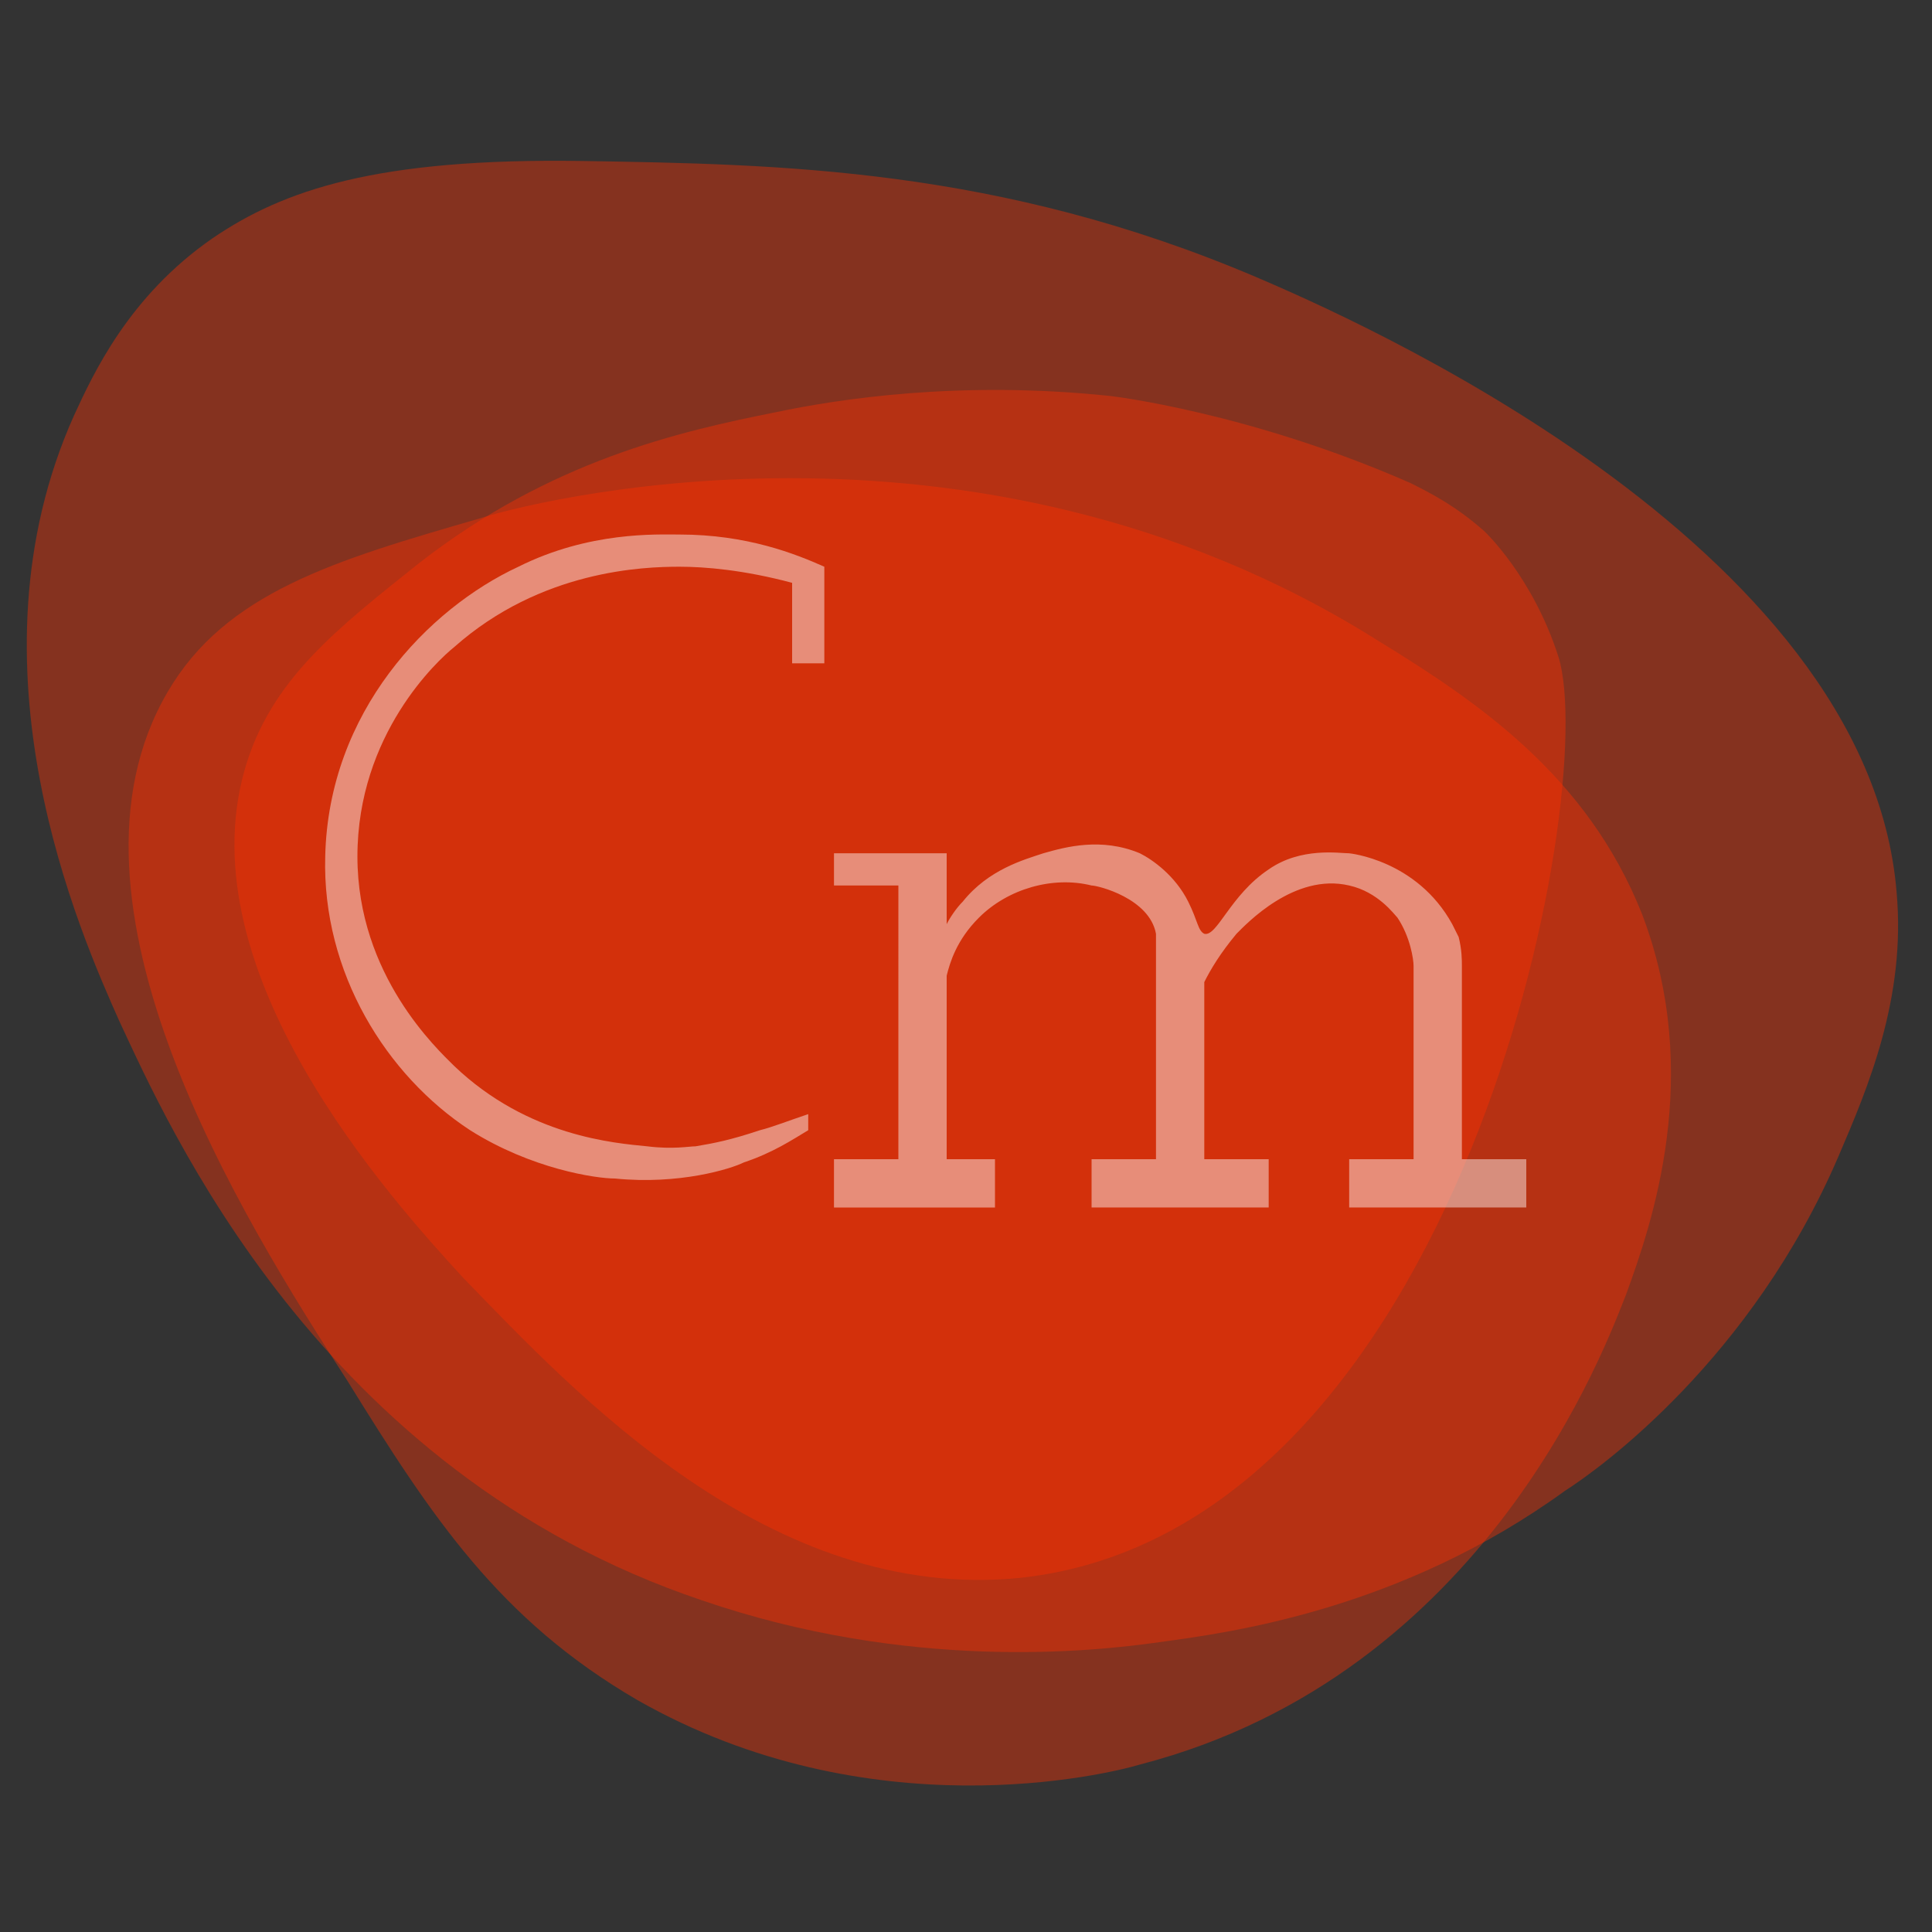 <?xml version="1.0" encoding="utf-8"?>
<!-- Generator: Adobe Illustrator 21.0.0, SVG Export Plug-In . SVG Version: 6.00 Build 0)  -->
<svg version="1.1" id="Calque_1" xmlns="http://www.w3.org/2000/svg" xmlns:xlink="http://www.w3.org/1999/xlink" x="0px" y="0px"
	 viewBox="0 0 60 60" style="enable-background:new 0 0 60 60;" xml:space="preserve">
<rect x="0" y="0" width="60" height="60" fill="#333333" stroke="none"/>
<style type="text/css">
	.st0{opacity:0.4;fill:#FF3000;}
	.st1{opacity:0.45;fill:#FFFFFF;}
</style>
<path class="st0" d="M2.3,12.9C2.9,11.6,4,9.2,6.6,7.4C8.8,5.9,11.7,4.9,18.1,5C24.2,5.1,31,5.2,39,8.6c2.8,1.2,19,8.2,19.9,19.1
	c0.3,3.3-0.9,6.1-1.8,8.2c-2.7,6.3-7.4,9.7-8.5,10.4C43.5,50,38.2,50.7,36,51c-2.1,0.3-7.8,0.9-14.2-1.3C9.9,45.7,5.2,34.9,3.7,31.7
	C2.5,29-1.2,20.7,2.3,12.9z"/>
<path class="st0" d="M31.7,49c13.7-1.5,18-24.4,16.7-28.6c-0.8-2.5-2.3-3.9-2.3-3.9c-0.9-0.8-1.7-1.2-2.3-1.5
	c-5-2.2-9.3-2.7-9.3-2.7c-4.7-0.5-8.5,0.1-10.4,0.5c-3,0.6-7,1.5-11.1,4.7c-2.5,2-4.6,3.6-5.4,6.4c-1.8,6.3,4.5,13.3,6.8,15.8
	C17.8,43.2,23.9,49.8,31.7,49z"/>
<path class="st0" d="M35.4,54.8C46.2,52,49.9,41.7,50.5,40.2c0.8-2.2,2.4-6.8,0.5-11.8c-1.7-4.3-5.1-6.6-8.2-8.5
	c-12.7-8-26.7-4.2-27.9-3.8c-4.5,1.3-7.9,2.3-9.7,5.4c-3.8,6.5,2.3,16.3,5.6,21.4c2.6,4.2,4.7,7.4,9,9.9
	C27,56.9,34.4,55.1,35.4,54.8z"/>
<path class="st1" d="M21.1,16.6c-0.7,0-2.8-0.1-5,1c-2.8,1.3-5.9,4.5-6,9c-0.1,3.6,1.9,6.8,4.5,8.5c1.9,1.2,3.9,1.5,4.5,1.5
	c2,0.2,3.6-0.3,4-0.5c0.9-0.3,1.5-0.7,2-1c0-0.2,0-0.3,0-0.5c-0.6,0.2-1.1,0.4-1.5,0.5c-0.9,0.3-1.4,0.4-2,0.5c-0.2,0-0.7,0.1-1.5,0
	c-1-0.1-3.7-0.3-6-2.5c-0.5-0.5-3-2.8-3-6.5c0-3.8,2.5-6.1,3-6.5c2.7-2.4,5.9-2.5,7-2.5c0.8,0,2,0.1,3.5,0.5c0,0.3,0,0.7,0,1
	c0,0.5,0,1,0,1.5c0.3,0,0.7,0,1,0c0-1,0-2,0-3C24.7,17.2,23.2,16.6,21.1,16.6z"/>
<path class="st1" d="M45.4,36v-6c0-0.2,0-0.5-0.1-0.9c0,0-0.1-0.2-0.2-0.4c-1.1-2-3.2-2.2-3.2-2.2c-0.3,0-1.5-0.2-2.5,0.5
	c-1.2,0.8-1.6,2.1-2,2c-0.2-0.1-0.2-0.4-0.5-1c-0.4-0.8-1.1-1.3-1.5-1.5c-1.2-0.5-2.3-0.2-3,0c-0.6,0.2-1.7,0.5-2.5,1.5
	c-0.2,0.2-0.4,0.5-0.5,0.7v-2.2h-3.5v1h2V36h-2v1.5h5V36h-1.5v-5.7c0.1-0.4,0.3-1.1,1-1.8c0.9-0.9,2.3-1.3,3.5-1
	c0.2,0,1.8,0.4,2,1.5c0,0.2,0,0.4,0,0.5c0,2.2,0,4.3,0,6.5c-0.7,0-1.3,0-2,0c0,0.5,0,1,0,1.5c1.8,0,3.7,0,5.5,0c0-0.5,0-1,0-1.5
	c-0.7,0-1.3,0-2,0v-5.5c0.2-0.4,0.5-0.9,1-1.5c0.3-0.3,1.8-1.9,3.5-1.5c0.9,0.2,1.4,0.9,1.5,1c0.4,0.6,0.5,1.3,0.5,1.5c0,2,0,4,0,6
	h-2v1.5h5.5V36H45.4z"/>
</svg>
